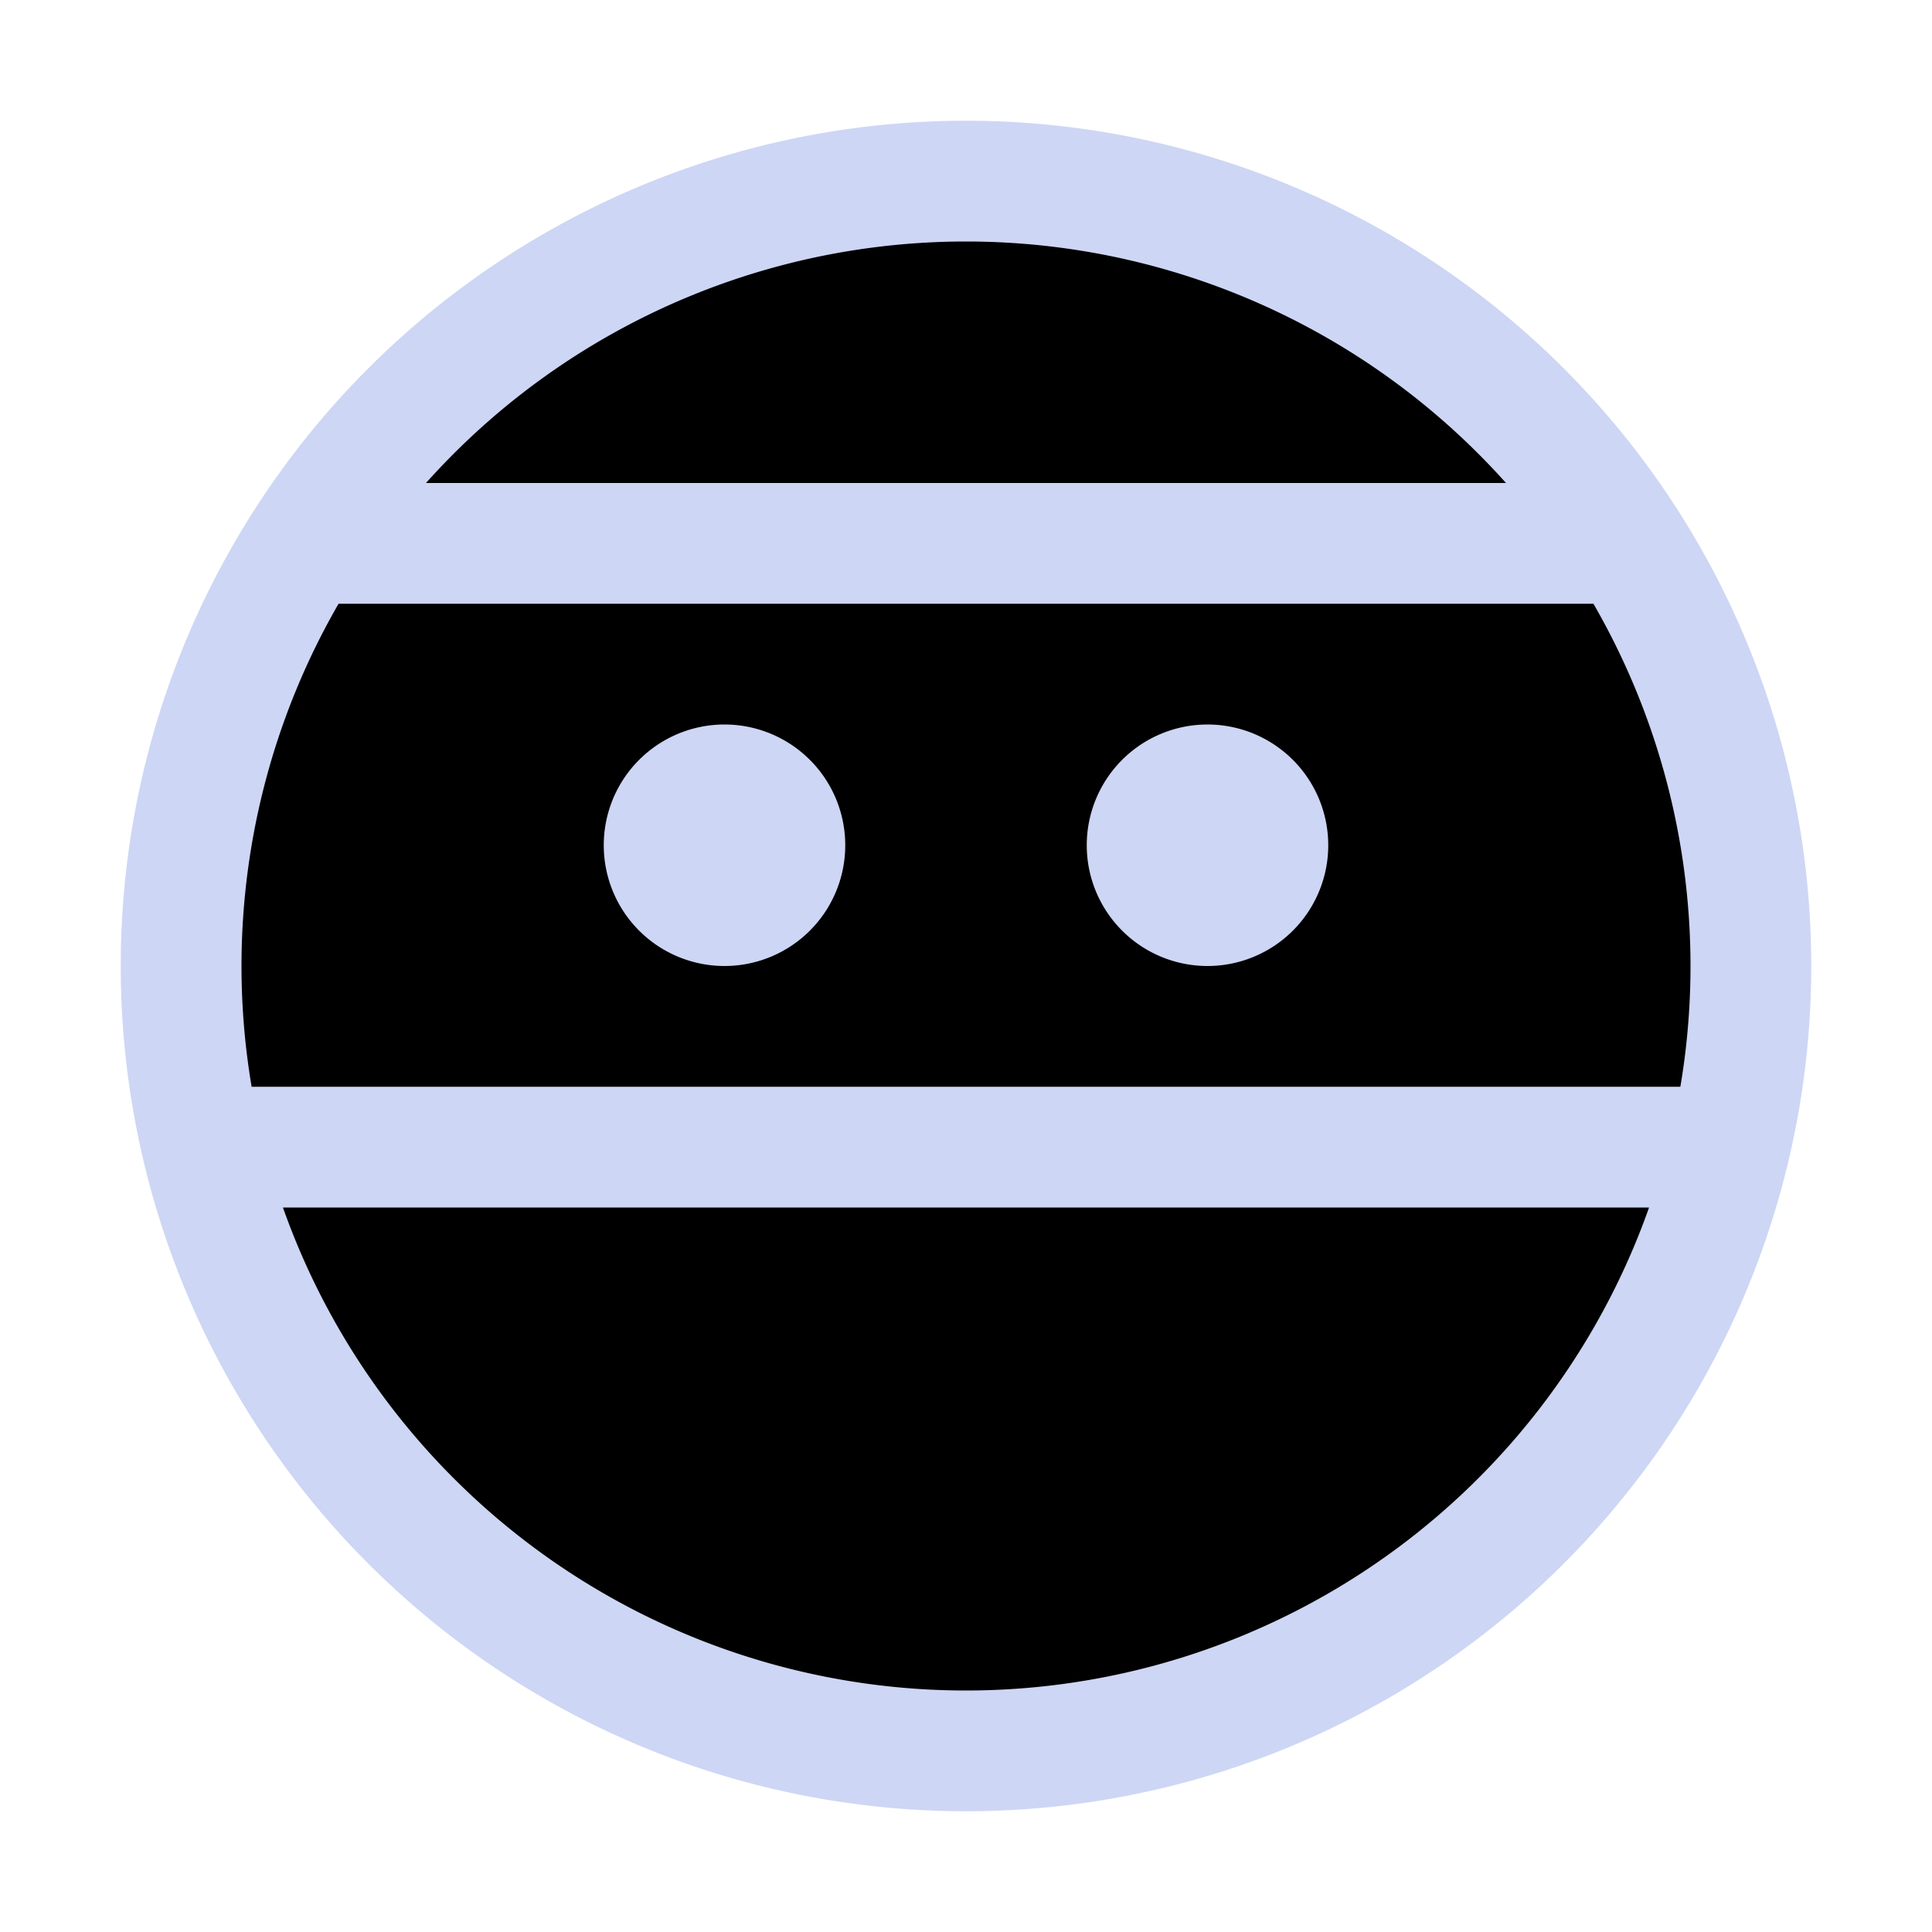 <svg xmlns="http://www.w3.org/2000/svg" width="16" height="16" viewBox="0 0 16 16">
	<g fill="currentColor" stroke="#cdd6f4" stroke-linecap="round" stroke-linejoin="round">
		<path d="M14.5 8A6.5 6.5 0 018 14.5 6.5 6.5 0 011.5 8 6.5 6.5 0 018 1.5 6.5 6.5 0 0114.5 8M2.68 4.5H13.4m-11.65 5h12.5" />
		<path d="M6.5 7a.5.5 0 01-.5.5.5.5 0 01-.5-.5.5.5 0 01.5-.5.5.5 0 01.5.5m4 0a.5.5 0 01-.5.5.5.5 0 01-.5-.5.5.5 0 01.5-.5.5.5 0 01.5.5" />
	</g>
</svg>
